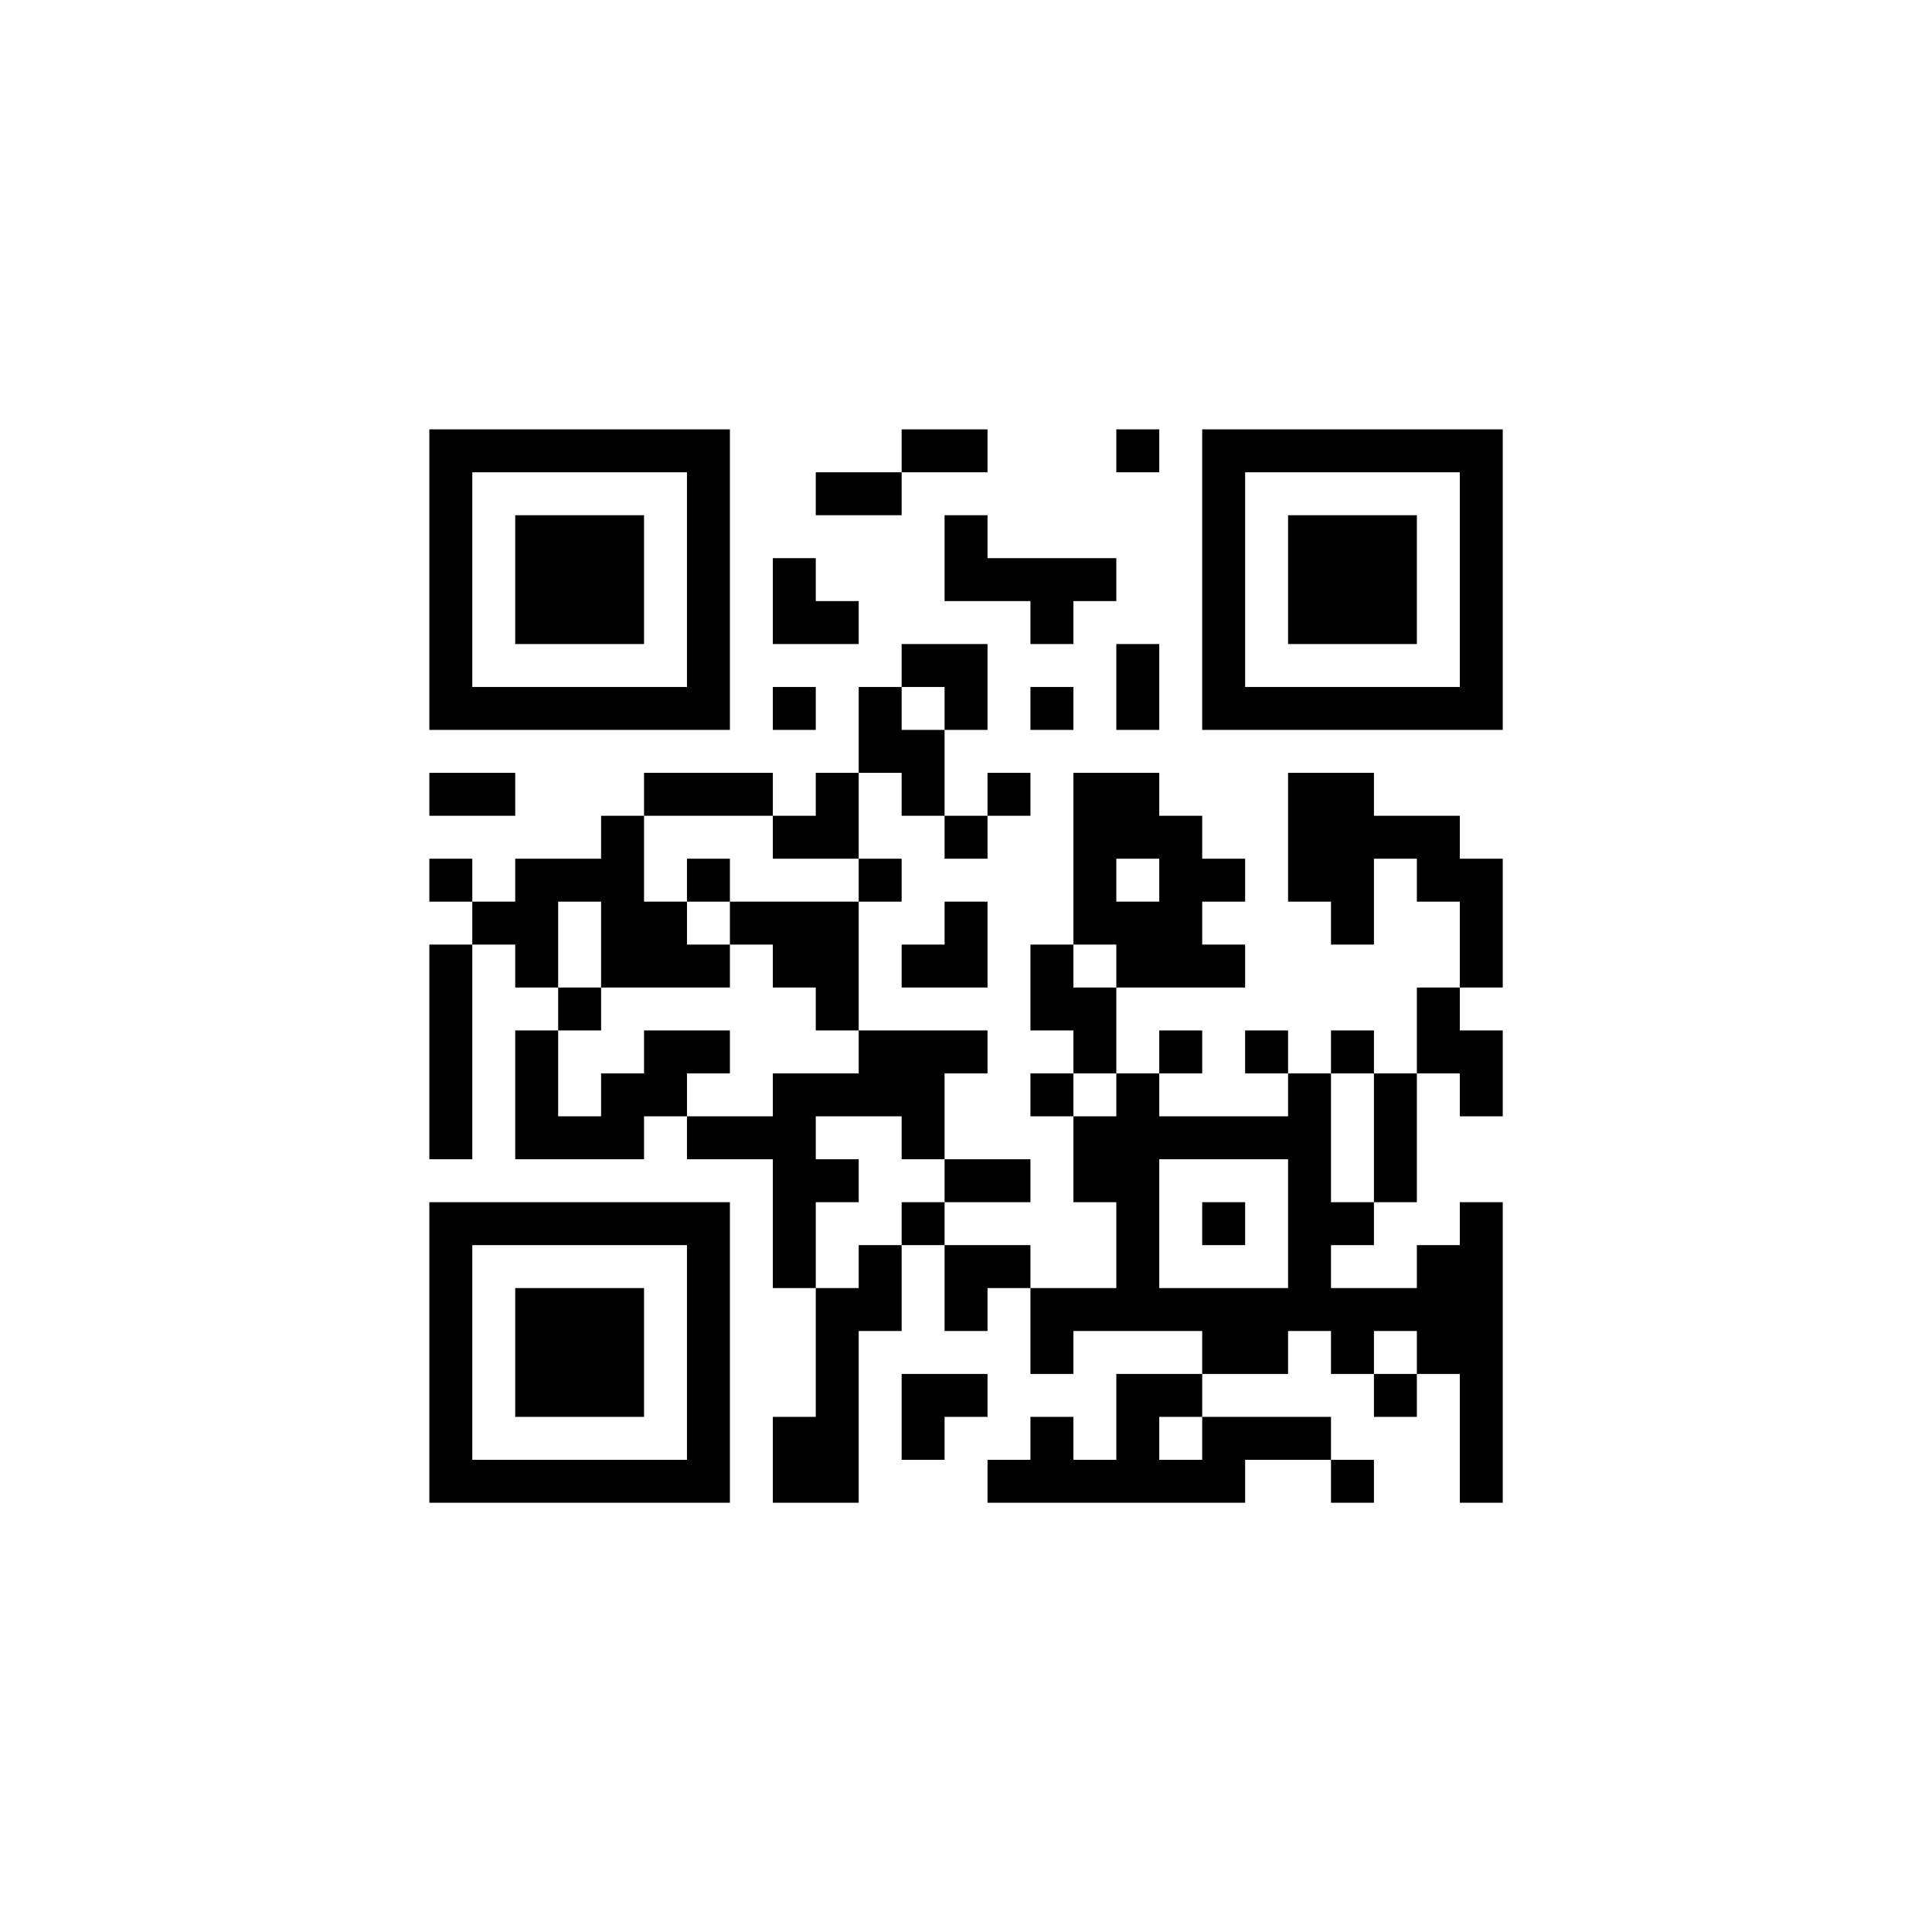 <?xml version="1.0" encoding="UTF-8"?>
<svg xmlns="http://www.w3.org/2000/svg" version="1.1" width="300" height="300" viewBox="0 0 300 300"><rect x="0" y="0" width="300" height="300" fill="#ffffff"/><g transform="scale(6.667)"><g transform="translate(10,10)"><path fill-rule="evenodd" d="M11 0L11 1L9 1L9 2L11 2L11 1L13 1L13 0ZM16 0L16 1L17 1L17 0ZM12 2L12 4L14 4L14 5L15 5L15 4L16 4L16 3L13 3L13 2ZM8 3L8 5L10 5L10 4L9 4L9 3ZM11 5L11 6L10 6L10 8L9 8L9 9L8 9L8 8L5 8L5 9L4 9L4 10L2 10L2 11L1 11L1 10L0 10L0 11L1 11L1 12L0 12L0 17L1 17L1 12L2 12L2 13L3 13L3 14L2 14L2 17L5 17L5 16L6 16L6 17L8 17L8 20L9 20L9 23L8 23L8 25L10 25L10 21L11 21L11 19L12 19L12 21L13 21L13 20L14 20L14 22L15 22L15 21L18 21L18 22L16 22L16 24L15 24L15 23L14 23L14 24L13 24L13 25L19 25L19 24L21 24L21 25L22 25L22 24L21 24L21 23L18 23L18 22L20 22L20 21L21 21L21 22L22 22L22 23L23 23L23 22L24 22L24 25L25 25L25 18L24 18L24 19L23 19L23 20L21 20L21 19L22 19L22 18L23 18L23 15L24 15L24 16L25 16L25 14L24 14L24 13L25 13L25 10L24 10L24 9L22 9L22 8L20 8L20 11L21 11L21 12L22 12L22 10L23 10L23 11L24 11L24 13L23 13L23 15L22 15L22 14L21 14L21 15L20 15L20 14L19 14L19 15L20 15L20 16L17 16L17 15L18 15L18 14L17 14L17 15L16 15L16 13L19 13L19 12L18 12L18 11L19 11L19 10L18 10L18 9L17 9L17 8L15 8L15 12L14 12L14 14L15 14L15 15L14 15L14 16L15 16L15 18L16 18L16 20L14 20L14 19L12 19L12 18L14 18L14 17L12 17L12 15L13 15L13 14L10 14L10 11L11 11L11 10L10 10L10 8L11 8L11 9L12 9L12 10L13 10L13 9L14 9L14 8L13 8L13 9L12 9L12 7L13 7L13 5ZM16 5L16 7L17 7L17 5ZM8 6L8 7L9 7L9 6ZM11 6L11 7L12 7L12 6ZM14 6L14 7L15 7L15 6ZM0 8L0 9L2 9L2 8ZM5 9L5 11L6 11L6 12L7 12L7 13L4 13L4 11L3 11L3 13L4 13L4 14L3 14L3 16L4 16L4 15L5 15L5 14L7 14L7 15L6 15L6 16L8 16L8 15L10 15L10 14L9 14L9 13L8 13L8 12L7 12L7 11L10 11L10 10L8 10L8 9ZM6 10L6 11L7 11L7 10ZM16 10L16 11L17 11L17 10ZM12 11L12 12L11 12L11 13L13 13L13 11ZM15 12L15 13L16 13L16 12ZM15 15L15 16L16 16L16 15ZM21 15L21 18L22 18L22 15ZM9 16L9 17L10 17L10 18L9 18L9 20L10 20L10 19L11 19L11 18L12 18L12 17L11 17L11 16ZM17 17L17 20L20 20L20 17ZM18 18L18 19L19 19L19 18ZM22 21L22 22L23 22L23 21ZM11 22L11 24L12 24L12 23L13 23L13 22ZM17 23L17 24L18 24L18 23ZM0 0L0 7L7 7L7 0ZM1 1L1 6L6 6L6 1ZM2 2L2 5L5 5L5 2ZM18 0L18 7L25 7L25 0ZM19 1L19 6L24 6L24 1ZM20 2L20 5L23 5L23 2ZM0 18L0 25L7 25L7 18ZM1 19L1 24L6 24L6 19ZM2 20L2 23L5 23L5 20Z" fill="#000000"/></g></g></svg>
